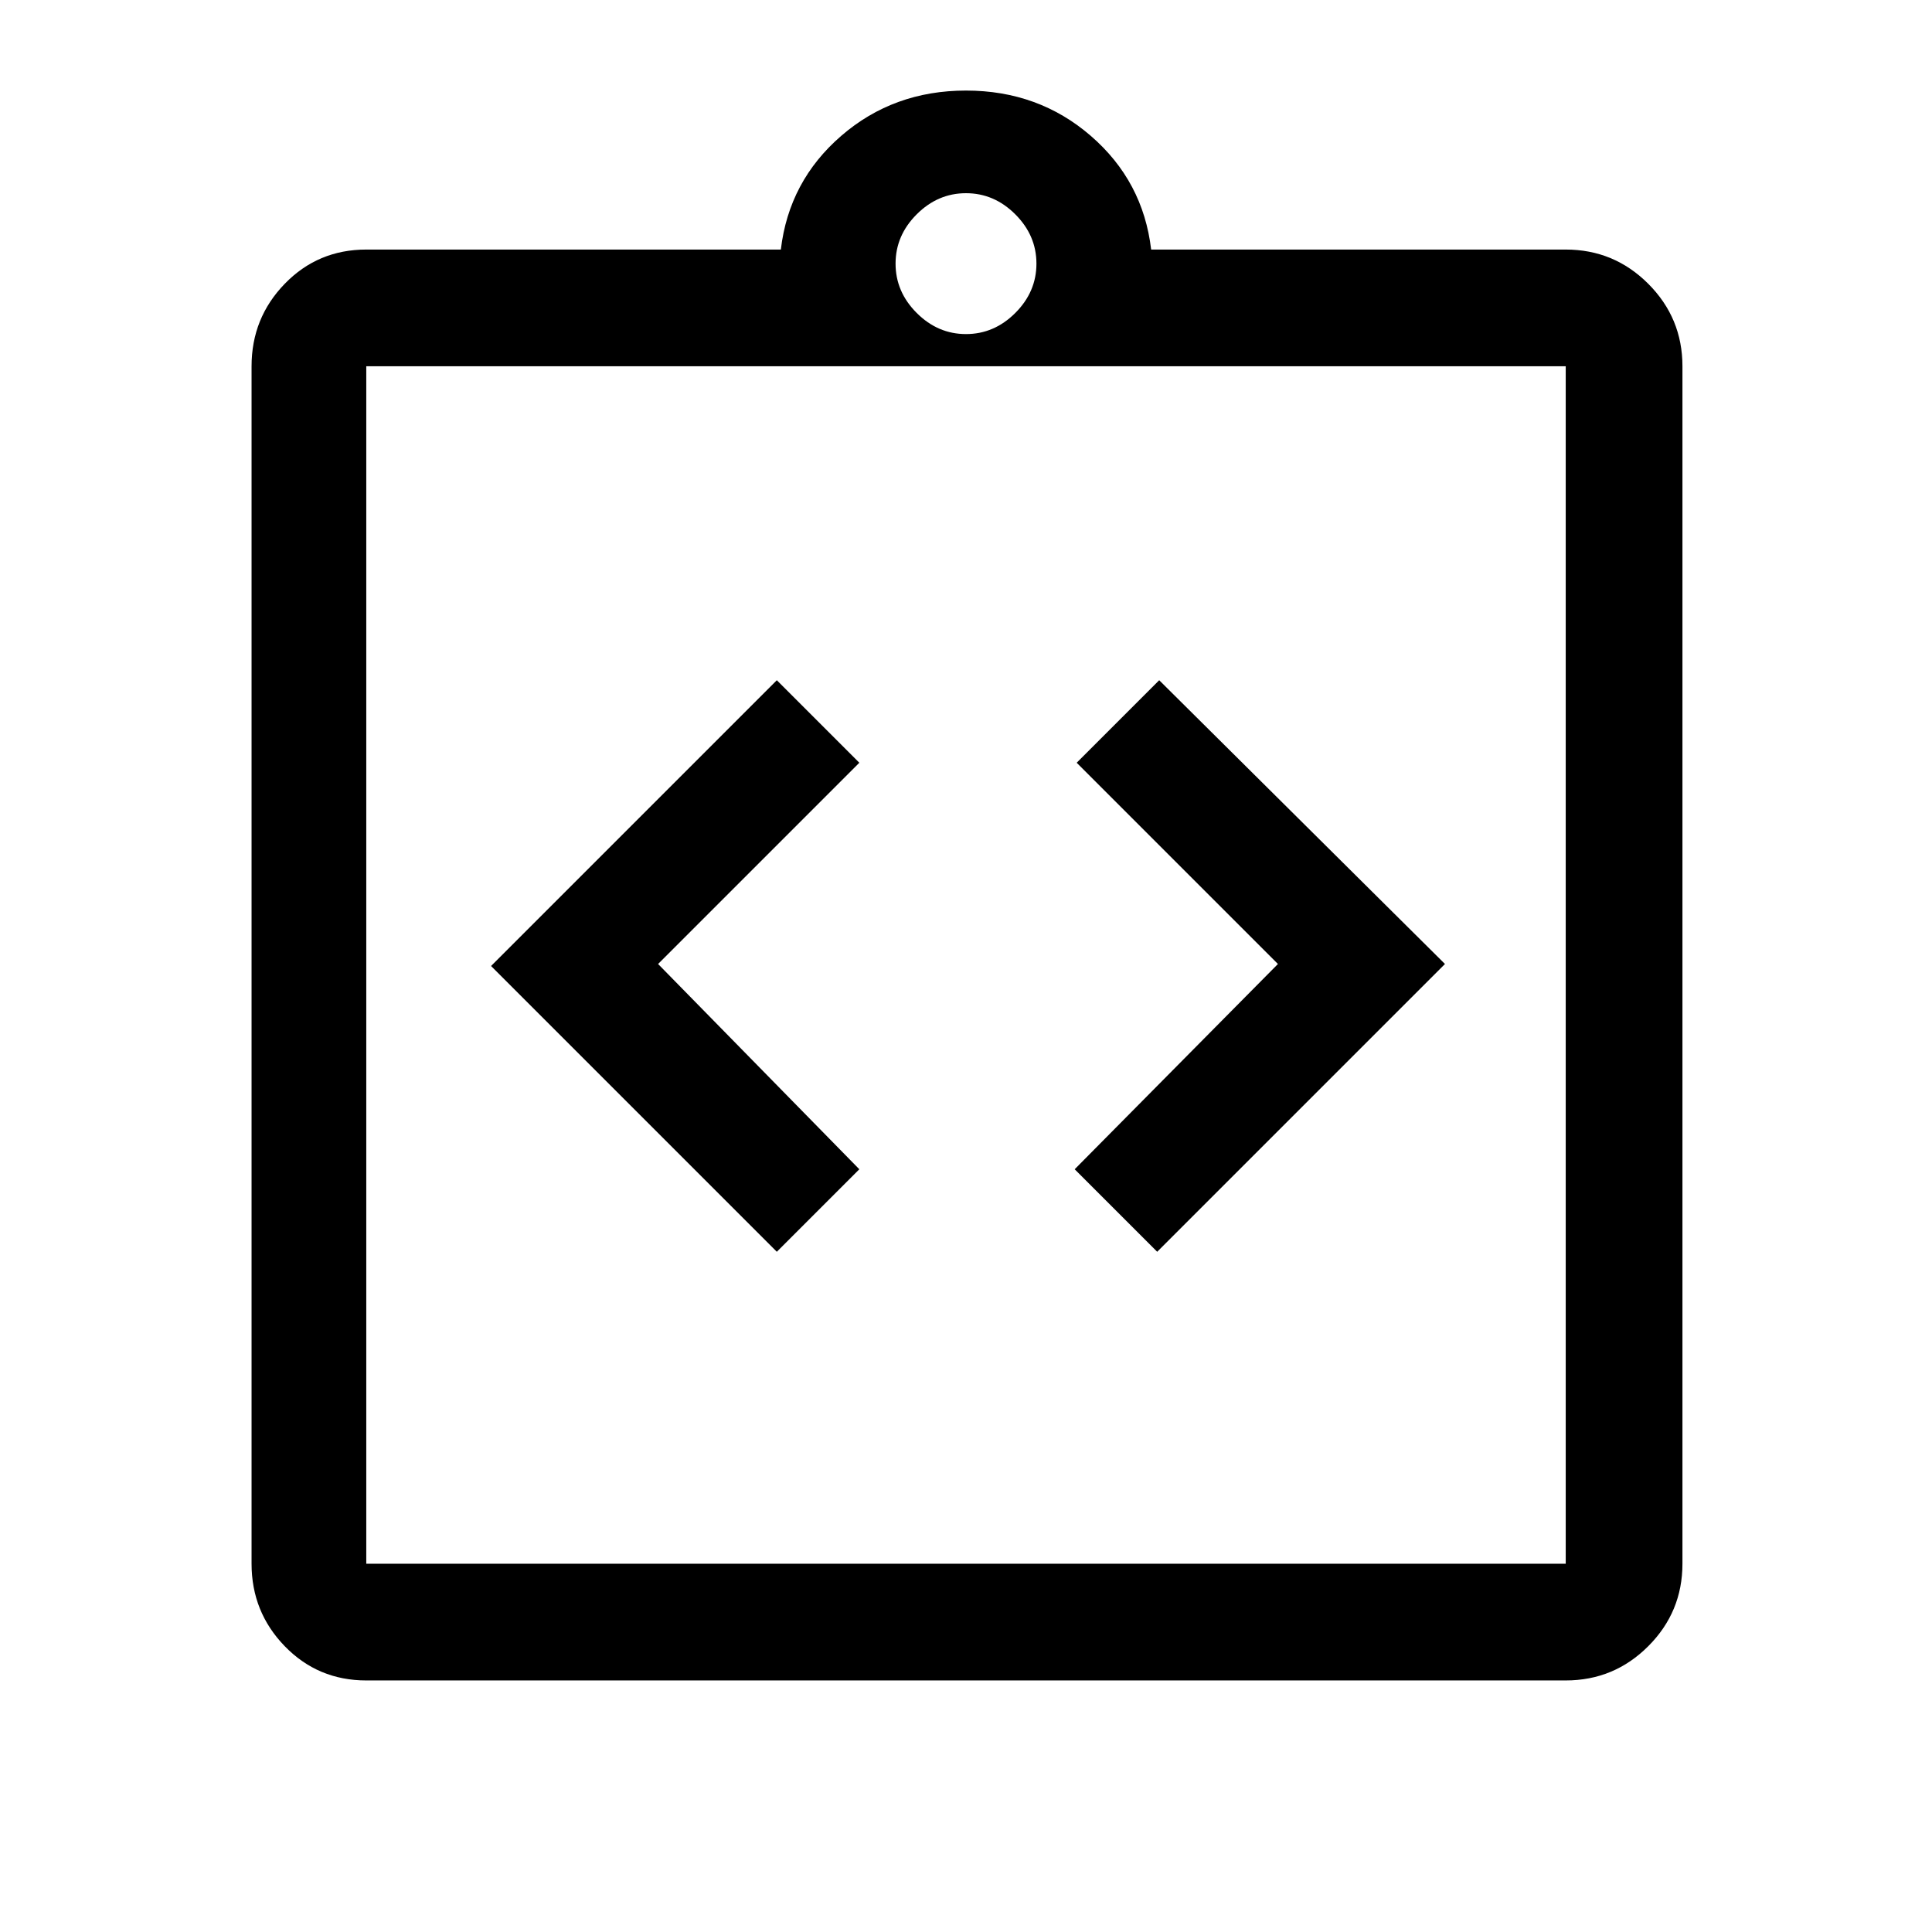 <svg xmlns="http://www.w3.org/2000/svg" height="48" width="48"><path d="m19.3 31.1 2.05-2.05-5-5.1 5-5-2.05-2.05-7.1 7.1Zm9.45 0 7.15-7.15-7.1-7.05-2.05 2.05 5 5-5.05 5.1ZM9.1 41.75q-1.2 0-2.025-.85t-.825-2.05V9.1q0-1.2.825-2.05Q7.9 6.2 9.1 6.2h10.3q.2-1.7 1.5-2.825Q22.2 2.25 24 2.25t3.1 1.125Q28.4 4.5 28.6 6.2h10.3q1.2 0 2.05.85.85.85.85 2.05v29.75q0 1.2-.85 2.05-.85.85-2.05.85Zm0-2.9h29.8V9.1H9.1v29.75ZM24 8.3q.7 0 1.225-.525.525-.525.525-1.225 0-.7-.525-1.225Q24.7 4.8 24 4.8q-.7 0-1.225.525-.525.525-.525 1.225 0 .7.525 1.225Q23.3 8.3 24 8.3ZM9.1 38.85V9.1v29.75Z"/></svg>